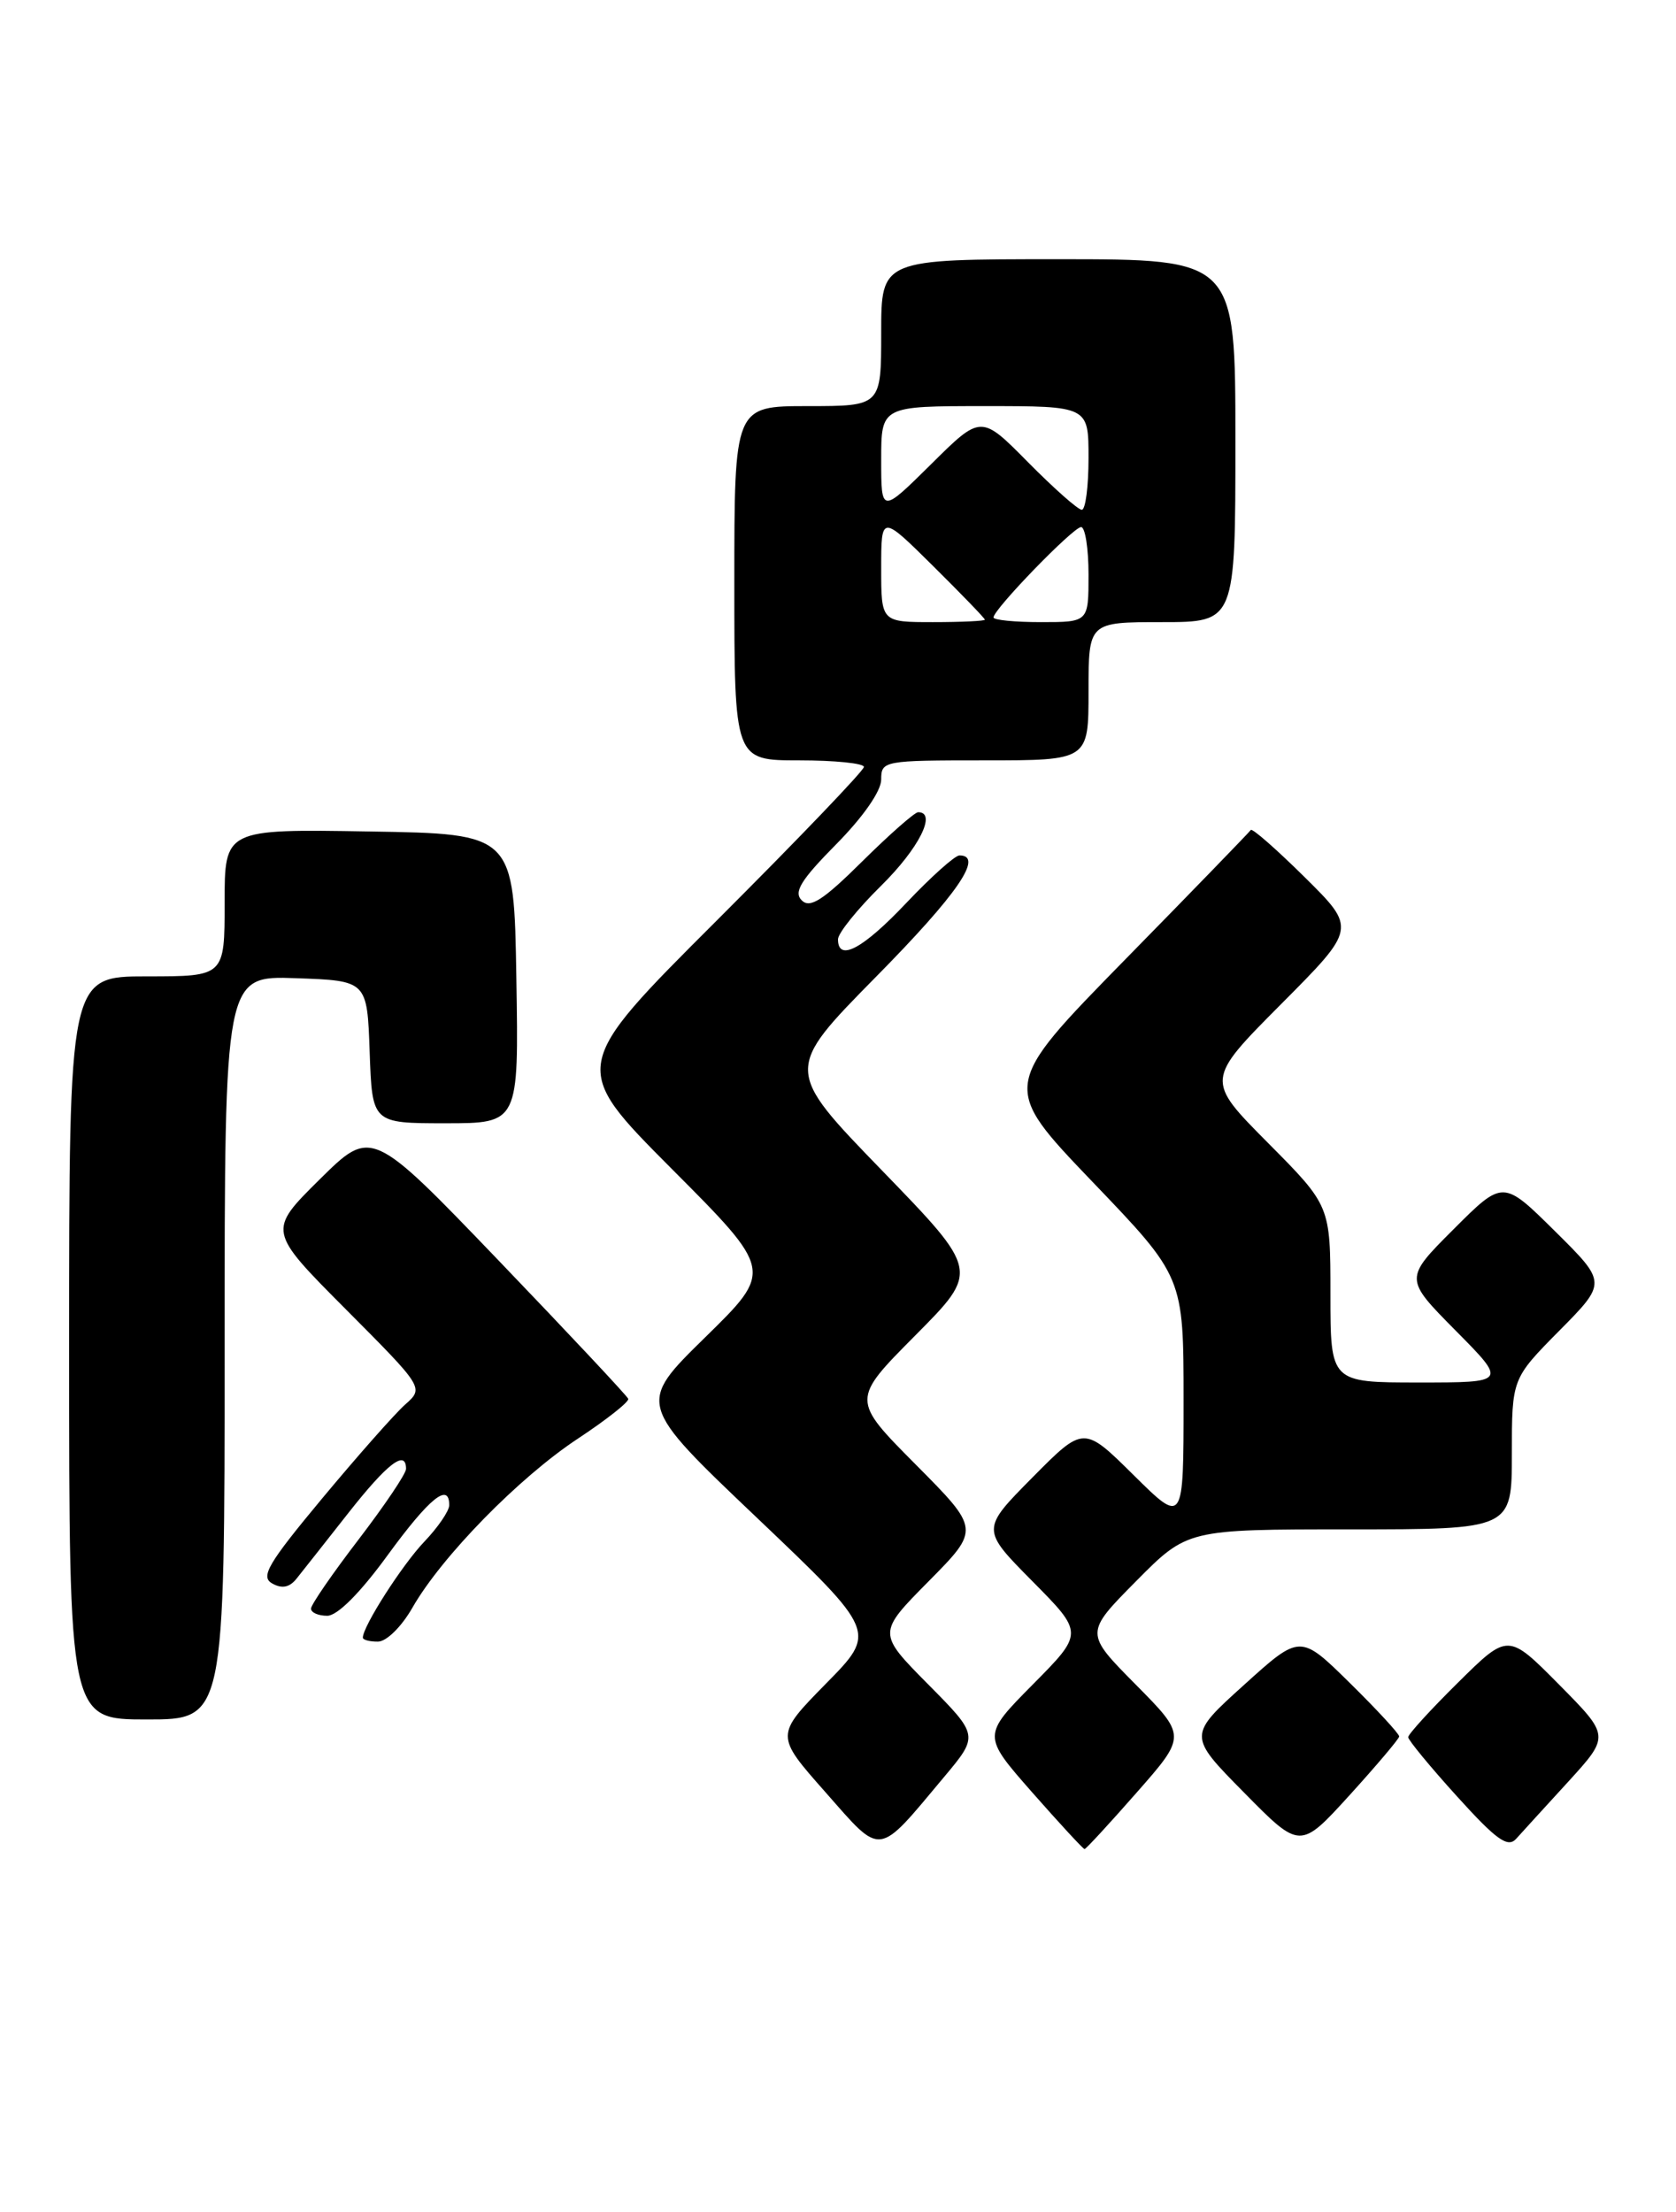 <?xml version="1.0" encoding="UTF-8" standalone="no"?>
<!DOCTYPE svg PUBLIC "-//W3C//DTD SVG 1.1//EN" "http://www.w3.org/Graphics/SVG/1.1/DTD/svg11.dtd" >
<svg xmlns="http://www.w3.org/2000/svg" xmlns:xlink="http://www.w3.org/1999/xlink" version="1.1" viewBox="0 0 194 256">
 <g >
 <path fill="currentColor"
d=" M 109.26 205.68 C 113.30 200.86 113.30 200.86 107.43 194.93 C 101.56 189.00 101.56 189.00 107.50 183.00 C 113.44 176.99 113.44 176.99 106.00 169.50 C 98.55 162.00 98.55 162.00 105.95 154.55 C 113.36 147.09 113.36 147.09 102.08 135.45 C 90.80 123.81 90.80 123.81 101.40 113.05 C 110.85 103.47 113.92 99.00 111.06 99.00 C 110.54 99.00 107.77 101.48 104.91 104.50 C 99.87 109.83 97.00 111.36 97.00 108.71 C 97.00 108.00 99.25 105.21 102.00 102.50 C 106.36 98.20 108.48 94.00 106.28 94.00 C 105.88 94.00 102.96 96.57 99.79 99.71 C 95.26 104.20 93.76 105.16 92.80 104.20 C 91.84 103.24 92.70 101.85 96.79 97.71 C 99.92 94.54 102.00 91.55 102.00 90.22 C 102.00 88.05 102.27 88.00 114.00 88.00 C 126.00 88.00 126.00 88.00 126.00 80.00 C 126.00 72.00 126.00 72.00 134.50 72.00 C 143.00 72.00 143.00 72.00 143.00 51.00 C 143.00 30.00 143.00 30.00 122.50 30.00 C 102.00 30.00 102.00 30.00 102.00 38.50 C 102.00 47.00 102.00 47.00 93.50 47.00 C 85.00 47.00 85.00 47.00 85.00 67.50 C 85.00 88.00 85.00 88.00 92.50 88.00 C 96.62 88.00 100.00 88.34 100.00 88.76 C 100.00 89.18 92.35 97.16 83.00 106.50 C 66.00 123.47 66.00 123.47 77.75 135.27 C 89.50 147.06 89.50 147.06 81.63 154.77 C 73.76 162.48 73.76 162.48 87.63 175.67 C 101.50 188.87 101.50 188.87 95.61 194.85 C 89.73 200.84 89.73 200.84 95.54 207.41 C 102.16 214.92 101.45 215.01 109.26 205.68 Z  M 131.58 207.45 C 137.34 200.90 137.34 200.90 131.45 194.95 C 125.56 189.00 125.56 189.00 131.50 183.00 C 137.44 177.00 137.44 177.00 156.22 177.00 C 175.00 177.00 175.00 177.00 175.00 168.28 C 175.00 159.56 175.00 159.56 180.50 154.00 C 186.00 148.44 186.00 148.44 179.99 142.49 C 173.98 136.54 173.98 136.54 168.26 142.26 C 162.54 147.98 162.54 147.98 168.49 153.99 C 174.44 160.00 174.44 160.00 164.22 160.00 C 154.00 160.00 154.00 160.00 154.00 149.77 C 154.00 139.55 154.00 139.55 146.77 132.27 C 139.55 125.00 139.55 125.00 148.28 116.22 C 157.01 107.45 157.01 107.45 151.03 101.53 C 147.74 98.28 144.93 95.81 144.78 96.06 C 144.62 96.30 138.06 103.08 130.18 111.11 C 115.87 125.72 115.87 125.72 126.43 136.75 C 137.00 147.77 137.00 147.77 137.00 162.10 C 137.00 176.44 137.00 176.44 131.22 170.72 C 125.44 165.00 125.44 165.00 119.50 171.00 C 113.56 177.00 113.56 177.00 119.50 183.00 C 125.44 189.00 125.44 189.00 119.57 194.93 C 113.70 200.86 113.70 200.86 119.47 207.43 C 122.65 211.04 125.38 214.00 125.54 214.00 C 125.70 214.00 128.42 211.05 131.58 207.45 Z  M 161.96 200.97 C 161.98 200.68 159.41 197.89 156.25 194.78 C 150.50 189.12 150.50 189.12 144.00 195.00 C 137.50 200.87 137.50 200.87 144.00 207.46 C 150.49 214.05 150.49 214.05 156.20 207.78 C 159.34 204.32 161.93 201.26 161.96 200.97 Z  M 181.52 206.21 C 186.35 200.91 186.35 200.91 180.46 194.96 C 174.56 189.00 174.56 189.00 168.78 194.72 C 165.60 197.86 163.00 200.71 163.00 201.05 C 163.00 201.38 165.54 204.47 168.65 207.90 C 173.20 212.93 174.52 213.88 175.49 212.82 C 176.14 212.09 178.86 209.12 181.52 206.21 Z  M 26.00 155.96 C 26.00 112.92 26.00 112.92 34.25 113.21 C 42.50 113.50 42.50 113.50 42.79 121.75 C 43.08 130.00 43.08 130.00 51.56 130.00 C 60.05 130.00 60.05 130.00 59.77 113.25 C 59.50 96.50 59.50 96.50 42.75 96.23 C 26.00 95.95 26.00 95.95 26.00 104.48 C 26.00 113.00 26.00 113.00 17.00 113.00 C 8.00 113.00 8.00 113.00 8.00 156.00 C 8.00 199.00 8.00 199.00 17.00 199.00 C 26.00 199.00 26.00 199.00 26.00 155.96 Z  M 47.74 186.06 C 51.11 180.16 60.07 171.00 66.89 166.50 C 70.22 164.30 72.84 162.23 72.72 161.89 C 72.60 161.56 65.86 154.37 57.75 145.92 C 43.00 130.56 43.00 130.56 36.99 136.51 C 30.99 142.45 30.99 142.45 40.03 151.53 C 49.08 160.62 49.08 160.62 46.89 162.56 C 45.69 163.63 41.37 168.52 37.29 173.42 C 31.00 180.98 30.12 182.49 31.51 183.26 C 32.64 183.90 33.51 183.72 34.32 182.71 C 34.97 181.90 37.66 178.49 40.31 175.12 C 44.84 169.36 47.00 167.70 47.00 170.00 C 47.00 170.56 44.52 174.23 41.50 178.18 C 38.48 182.12 36.00 185.72 36.00 186.17 C 36.00 186.63 36.84 187.00 37.88 187.00 C 39.05 187.00 41.68 184.37 44.86 180.00 C 49.70 173.37 52.00 171.50 52.00 174.20 C 52.00 174.86 50.69 176.78 49.09 178.45 C 46.54 181.13 42.00 188.22 42.00 189.53 C 42.00 189.79 42.79 190.00 43.75 189.99 C 44.73 189.99 46.48 188.27 47.74 186.06 Z  M 102.00 65.78 C 102.00 59.56 102.00 59.56 108.00 65.50 C 111.30 68.77 114.00 71.56 114.00 71.72 C 114.00 71.87 111.30 72.00 108.00 72.00 C 102.00 72.00 102.00 72.00 102.00 65.78 Z  M 115.00 71.46 C 115.00 70.52 124.23 61.00 125.14 61.00 C 125.61 61.00 126.00 63.48 126.00 66.50 C 126.00 72.00 126.00 72.00 120.50 72.00 C 117.47 72.00 115.00 71.76 115.00 71.46 Z  M 102.00 53.22 C 102.00 47.00 102.00 47.00 114.00 47.00 C 126.00 47.00 126.00 47.00 126.00 53.00 C 126.00 56.30 125.65 59.00 125.22 59.00 C 124.78 59.00 121.99 56.52 119.00 53.50 C 113.56 47.99 113.56 47.99 107.78 53.72 C 102.00 59.44 102.00 59.44 102.00 53.22 Z "/>
</g>
</svg>